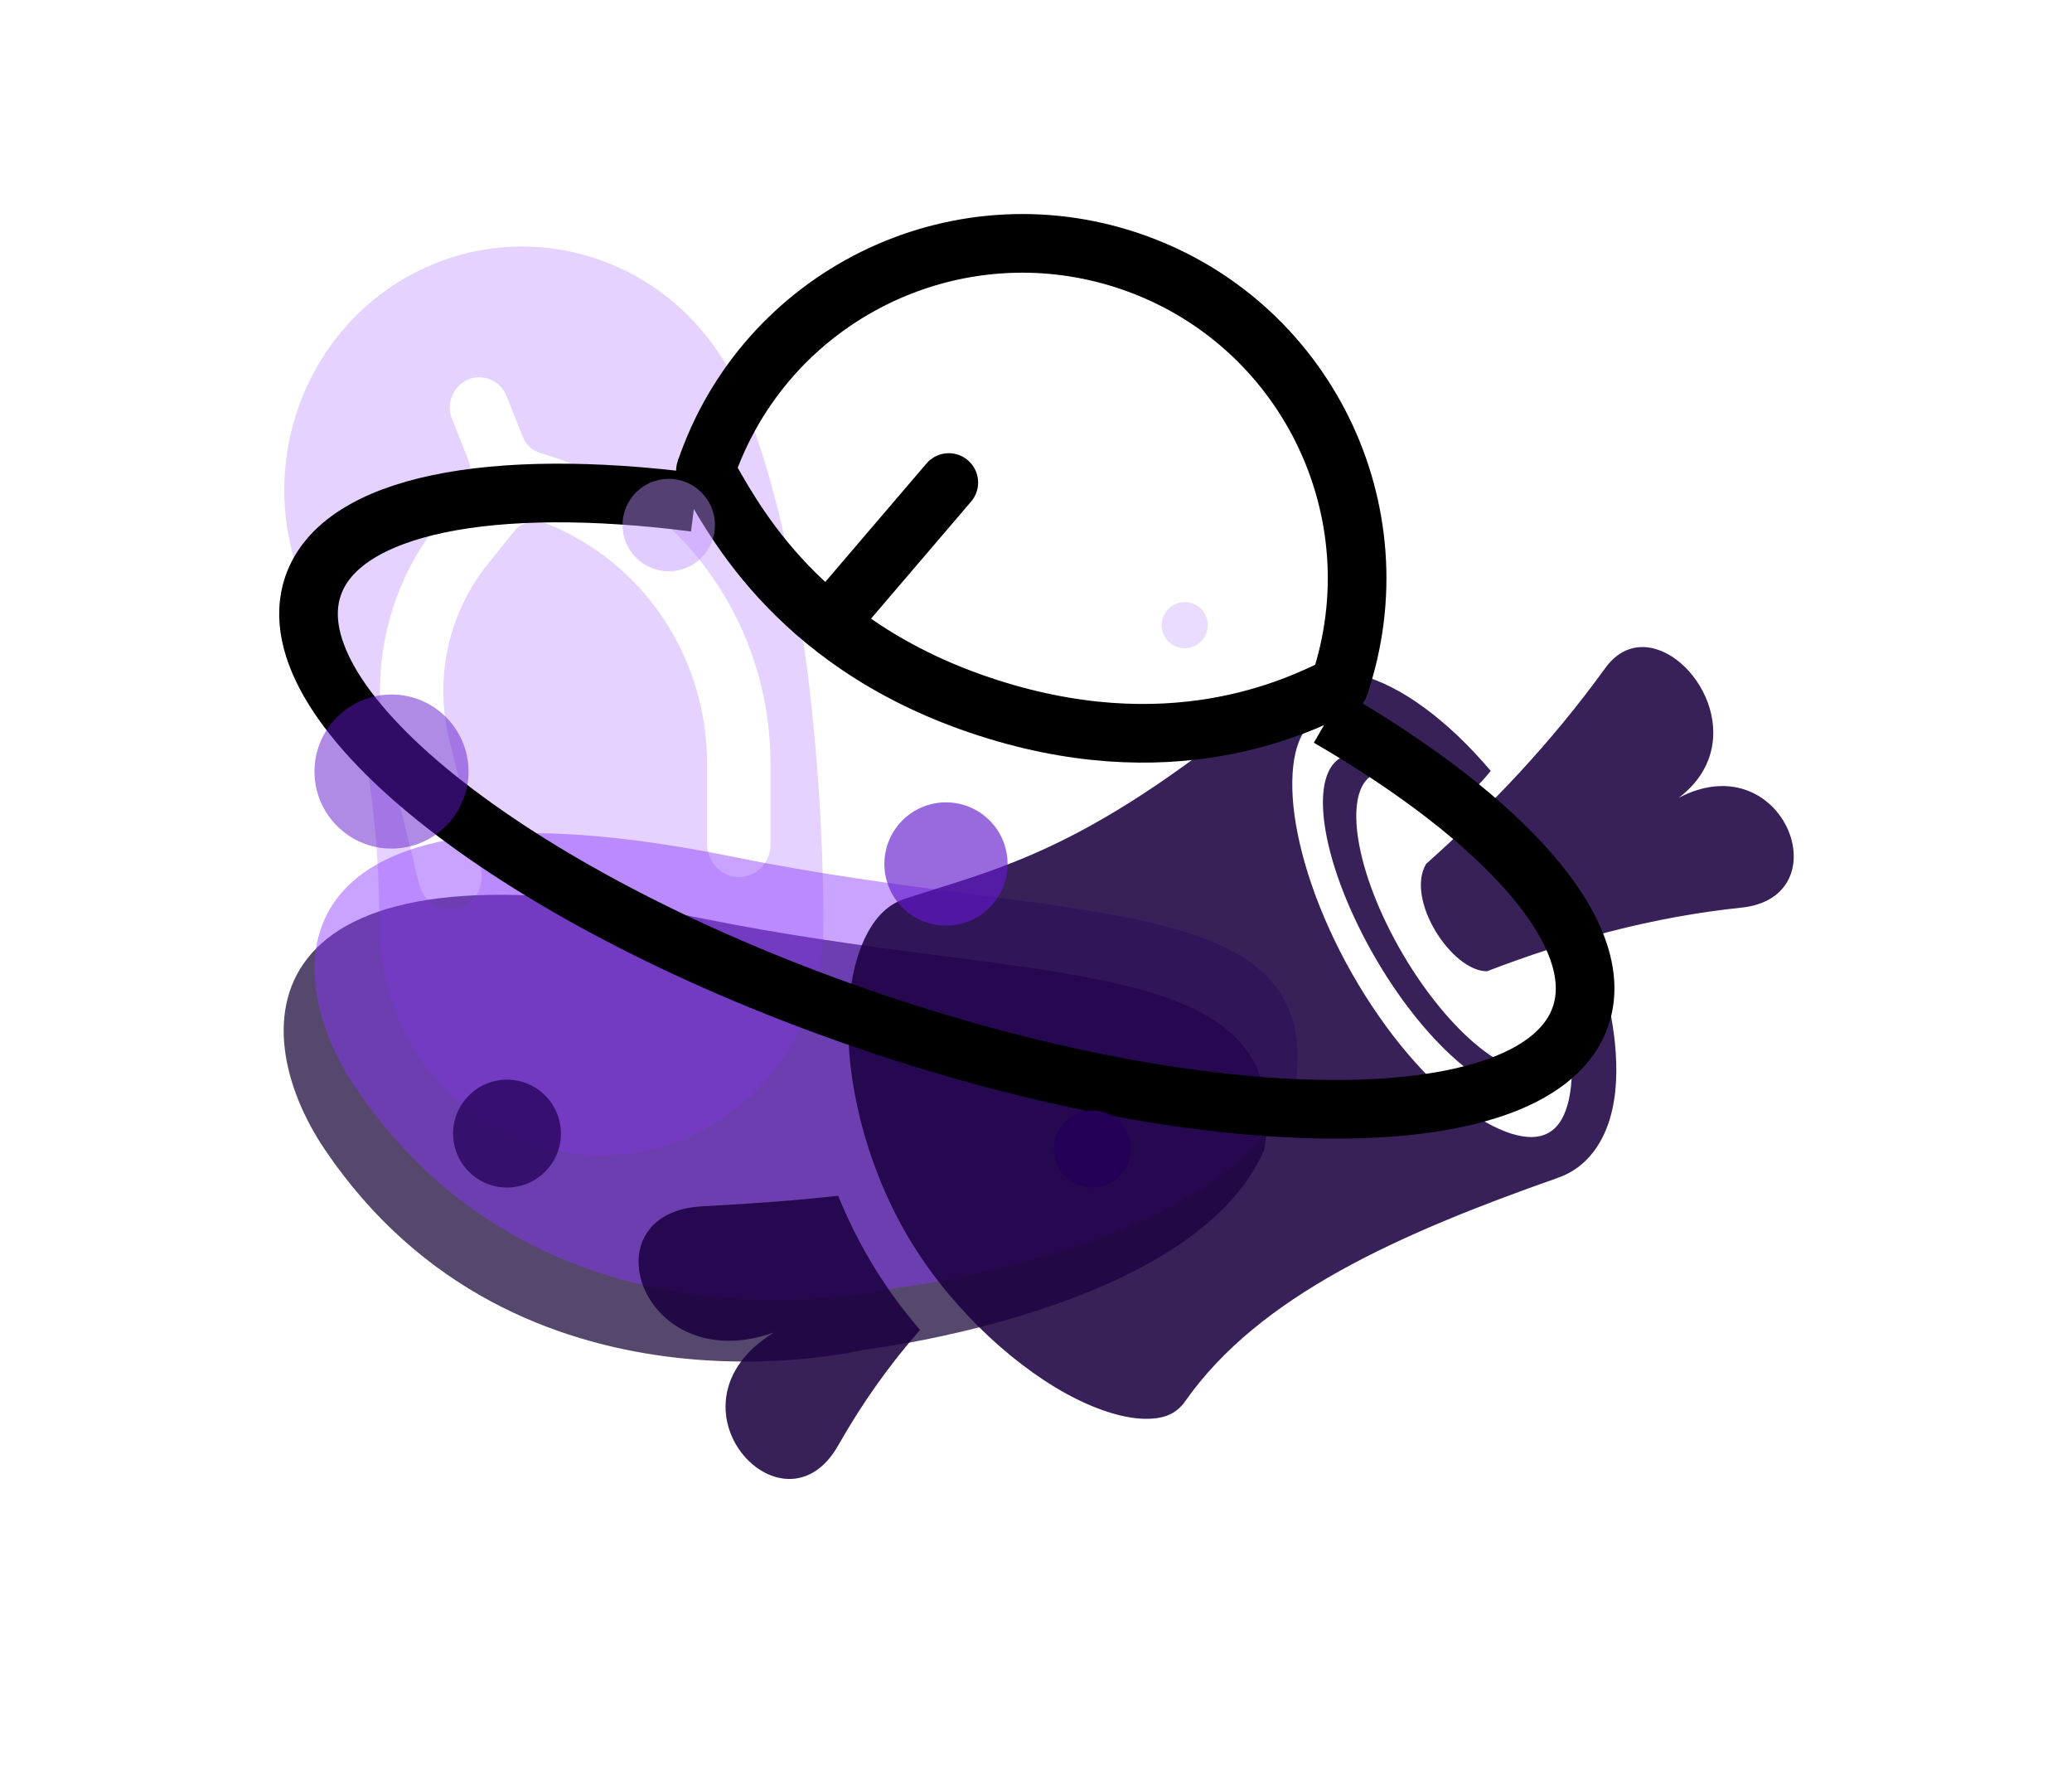<svg width="106" height="91" viewBox="0 0 106 91" fill="none" xmlns="http://www.w3.org/2000/svg">
<g filter="url(#filter0_f_88_137)">
<path d="M64.682 58.793C61.135 67.067 44.194 69.037 44.194 69.037C44.194 69.037 26.465 73.37 16.616 58.793C12.357 52.489 12.676 42.246 35.921 46.974C53.057 50.459 66.257 48.55 64.682 58.793Z" fill="#160035" fill-opacity="0.72"/>
</g>
<path d="M66.257 55.641C62.711 63.915 45.77 65.885 45.77 65.885C45.77 65.885 28.041 70.219 18.192 55.641C13.933 49.338 14.252 39.094 37.497 43.822C54.633 47.307 67.833 45.398 66.257 55.641Z" fill="#8835FF" fill-opacity="0.45"/>
<path d="M26.711 12.608C29.227 12.607 31.682 13.405 33.737 14.892C35.792 16.379 37.345 18.481 38.184 20.91C42.356 31.585 42.121 47.475 42.121 47.475C42.121 50.557 40.925 53.514 38.795 55.693C36.666 57.873 33.778 59.097 30.766 59.097C27.755 59.097 24.867 57.873 22.737 55.693C20.608 53.514 19.411 50.557 19.411 47.475C19.411 38.089 17.296 33.299 16.482 31.801C15.214 29.793 14.541 27.452 14.545 25.06C14.545 21.758 15.827 18.59 18.108 16.255C20.39 13.92 23.484 12.608 26.711 12.608ZM28.236 23.357L27.613 23.159C27.419 23.098 27.241 22.993 27.091 22.852C26.941 22.712 26.824 22.54 26.747 22.347L25.9 20.219C25.743 19.853 25.452 19.563 25.09 19.412C24.729 19.261 24.323 19.259 23.96 19.408C23.598 19.556 23.305 19.844 23.145 20.209C22.985 20.574 22.97 20.988 23.103 21.364L23.948 23.491C24.048 23.744 24.082 24.018 24.046 24.288C24.01 24.558 23.906 24.813 23.744 25.029L22.445 26.746C21.136 28.377 20.218 30.298 19.764 32.356C19.309 34.415 19.331 36.554 19.827 38.602L21.454 45.263C21.564 45.684 21.831 46.043 22.198 46.264C22.564 46.485 23.001 46.55 23.414 46.444C23.826 46.338 24.182 46.071 24.404 45.7C24.626 45.328 24.697 44.882 24.601 44.458L22.974 37.797C22.599 36.253 22.583 34.641 22.925 33.089C23.268 31.537 23.96 30.089 24.946 28.859L26.309 27.166C26.501 26.942 26.755 26.783 27.037 26.709C27.319 26.636 27.617 26.651 27.89 26.754C30.33 27.703 32.429 29.391 33.908 31.592C35.388 33.792 36.177 36.402 36.171 39.074V43.153C36.171 44.046 36.843 44.817 37.715 44.858C37.935 44.869 38.154 44.834 38.36 44.756C38.566 44.677 38.754 44.557 38.913 44.402C39.072 44.247 39.198 44.06 39.285 43.853C39.371 43.647 39.416 43.424 39.415 43.2V39.072C39.422 35.578 38.339 32.172 36.324 29.352C34.318 26.525 31.486 24.424 28.236 23.357Z" fill="#8835FF" fill-opacity="0.22"/>
<path d="M84.081 33.096C83.587 33.082 83.1 33.234 82.66 33.59C82.473 33.742 82.283 33.946 82.116 34.177C79.326 38.036 76.234 41.263 72.955 44.188C71.888 46.004 74.258 49.677 76.073 49.677C80.234 48.079 84.556 46.894 89.08 46.424C94.274 45.886 91.235 38.003 85.882 40.804C89.573 38.003 86.746 33.167 84.081 33.095V33.096ZM68.279 34.343C67.528 34.33 66.791 34.488 66.136 34.872C65.946 34.983 65.766 35.111 65.599 35.255C65.594 35.248 65.588 35.239 65.583 35.232C55.847 43.438 51.409 44.312 46.306 45.965C45.467 46.237 44.811 46.852 44.295 47.881C43.78 48.909 43.456 50.333 43.401 51.975C43.291 55.258 44.245 59.381 46.291 62.978C48.328 66.561 51.575 69.646 54.534 71.275C56.014 72.089 57.419 72.531 58.479 72.565C59.538 72.598 60.174 72.324 60.645 71.653C64.421 66.283 71.531 63.119 79.672 60.252C79.671 60.251 79.672 60.249 79.672 60.248C79.919 60.166 80.158 60.059 80.383 59.927C81.383 59.342 82.033 58.333 82.367 57.193C82.702 56.052 82.76 54.752 82.615 53.33C82.499 52.189 82.245 50.966 81.865 49.7C81.144 49.869 80.448 50.09 79.683 50.376C80.028 51.519 80.254 52.598 80.353 53.566C80.476 54.77 80.402 55.798 80.185 56.536C79.969 57.274 79.648 57.69 79.245 57.927C78.842 58.163 78.326 58.236 77.588 58.058C76.851 57.879 75.938 57.431 74.973 56.722C73.043 55.303 70.911 52.863 69.17 49.8C67.429 46.738 66.415 43.641 66.17 41.234C66.047 40.03 66.121 39.005 66.337 38.267C66.554 37.529 66.875 37.109 67.278 36.873C67.479 36.755 67.707 36.678 67.978 36.653C68.046 36.647 68.118 36.645 68.192 36.645C68.412 36.647 68.658 36.679 68.934 36.746C69.671 36.924 70.581 37.369 71.546 38.078C72.547 38.814 73.603 39.829 74.63 41.06C75.248 40.559 75.769 40.04 76.264 39.43C75.171 38.137 74.026 37.05 72.883 36.209C71.743 35.371 70.6 34.774 69.46 34.498C69.178 34.429 68.892 34.383 68.603 34.359C68.495 34.35 68.388 34.345 68.279 34.343V34.343ZM69.25 38.569C69.197 38.572 69.145 38.576 69.094 38.584C66.983 38.898 67.27 43.038 69.707 47.799C72.144 52.561 75.862 56.151 77.973 55.837C78.704 55.728 79.102 55.134 79.272 54.245C79.068 54.516 78.803 54.676 78.453 54.728C76.587 55.006 73.297 51.874 71.143 47.664C68.988 43.454 68.797 39.765 70.663 39.488C71.106 39.422 71.6 39.539 72.167 39.831C71.109 38.991 70.053 38.523 69.25 38.569H69.25ZM42.879 61.159C40.862 61.387 38.578 61.562 35.926 61.7C29.941 62.012 32.813 70.546 39.593 68.154C33.578 71.85 40.063 78.898 42.879 73.932C44.142 71.705 45.545 69.756 47.068 68.023C46.042 66.831 45.108 65.523 44.318 64.133C43.774 63.175 43.293 62.182 42.879 61.159L42.879 61.159Z" fill="#1B0141" fill-opacity="0.87"/>
<path d="M68.517 35.069C71.552 26.114 66.755 16.394 57.8 13.358C48.846 10.323 39.126 15.12 36.09 24.075" stroke="black" stroke-width="3"/>
<path d="M35.541 25.696C25.186 24.363 17.428 25.802 16.011 29.982C13.896 36.219 26.699 46.198 44.608 52.27C62.516 58.342 78.748 58.208 80.863 51.97C82.281 47.79 76.997 41.929 67.967 36.69" stroke="black" stroke-width="3"/>
<path d="M36.09 24.075C37.254 25.975 40.377 32.759 50.105 36.057C59.833 39.355 66.346 36.14 68.517 35.069" stroke="black" stroke-width="3" stroke-linecap="round" stroke-linejoin="round"/>
<path d="M42.548 31.687L48.539 24.68" stroke="black" stroke-width="3" stroke-linecap="round" stroke-linejoin="round"/>
<path d="M23.968 39.462C23.968 41.638 22.204 43.402 20.029 43.402C17.853 43.402 16.089 41.638 16.089 39.462C16.089 37.286 17.853 35.522 20.029 35.522C22.204 35.522 23.968 37.286 23.968 39.462Z" fill="#6319CD" fill-opacity="0.5"/>
<path d="M36.576 26.855C36.576 28.16 35.517 29.219 34.212 29.219C32.906 29.219 31.848 28.16 31.848 26.855C31.848 25.549 32.906 24.491 34.212 24.491C35.517 24.491 36.576 25.549 36.576 26.855Z" fill="#BD8EFF" fill-opacity="0.45"/>
<path d="M61.79 31.977C61.79 32.629 61.261 33.158 60.608 33.158C59.956 33.158 59.426 32.629 59.426 31.977C59.426 31.324 59.956 30.794 60.608 30.794C61.261 30.794 61.79 31.324 61.79 31.977Z" fill="#C49BFF" fill-opacity="0.35"/>
<path d="M51.547 44.19C51.547 45.93 50.136 47.342 48.395 47.342C46.654 47.342 45.243 45.93 45.243 44.19C45.243 42.449 46.654 41.038 48.395 41.038C50.136 41.038 51.547 42.449 51.547 44.19Z" fill="#6319CD" fill-opacity="0.65"/>
<path d="M57.851 58.767C57.851 59.855 56.969 60.737 55.881 60.737C54.793 60.737 53.911 59.855 53.911 58.767C53.911 57.679 54.793 56.797 55.881 56.797C56.969 56.797 57.851 57.679 57.851 58.767Z" fill="#230055"/>
<path d="M28.696 57.979C28.696 59.502 27.461 60.737 25.938 60.737C24.415 60.737 23.18 59.502 23.18 57.979C23.18 56.456 24.415 55.221 25.938 55.221C27.461 55.221 28.696 56.456 28.696 57.979Z" fill="#230055" fill-opacity="0.75"/>
<defs>
<filter id="filter0_f_88_137" x="10.513" y="41.766" width="58.296" height="31.874" filterUnits="userSpaceOnUse" color-interpolation-filters="sRGB">
<feFlood flood-opacity="0" result="BackgroundImageFix"/>
<feBlend mode="normal" in="SourceGraphic" in2="BackgroundImageFix" result="shape"/>
<feGaussianBlur stdDeviation="2" result="effect1_foregroundBlur_88_137"/>
</filter>
</defs>
</svg>
